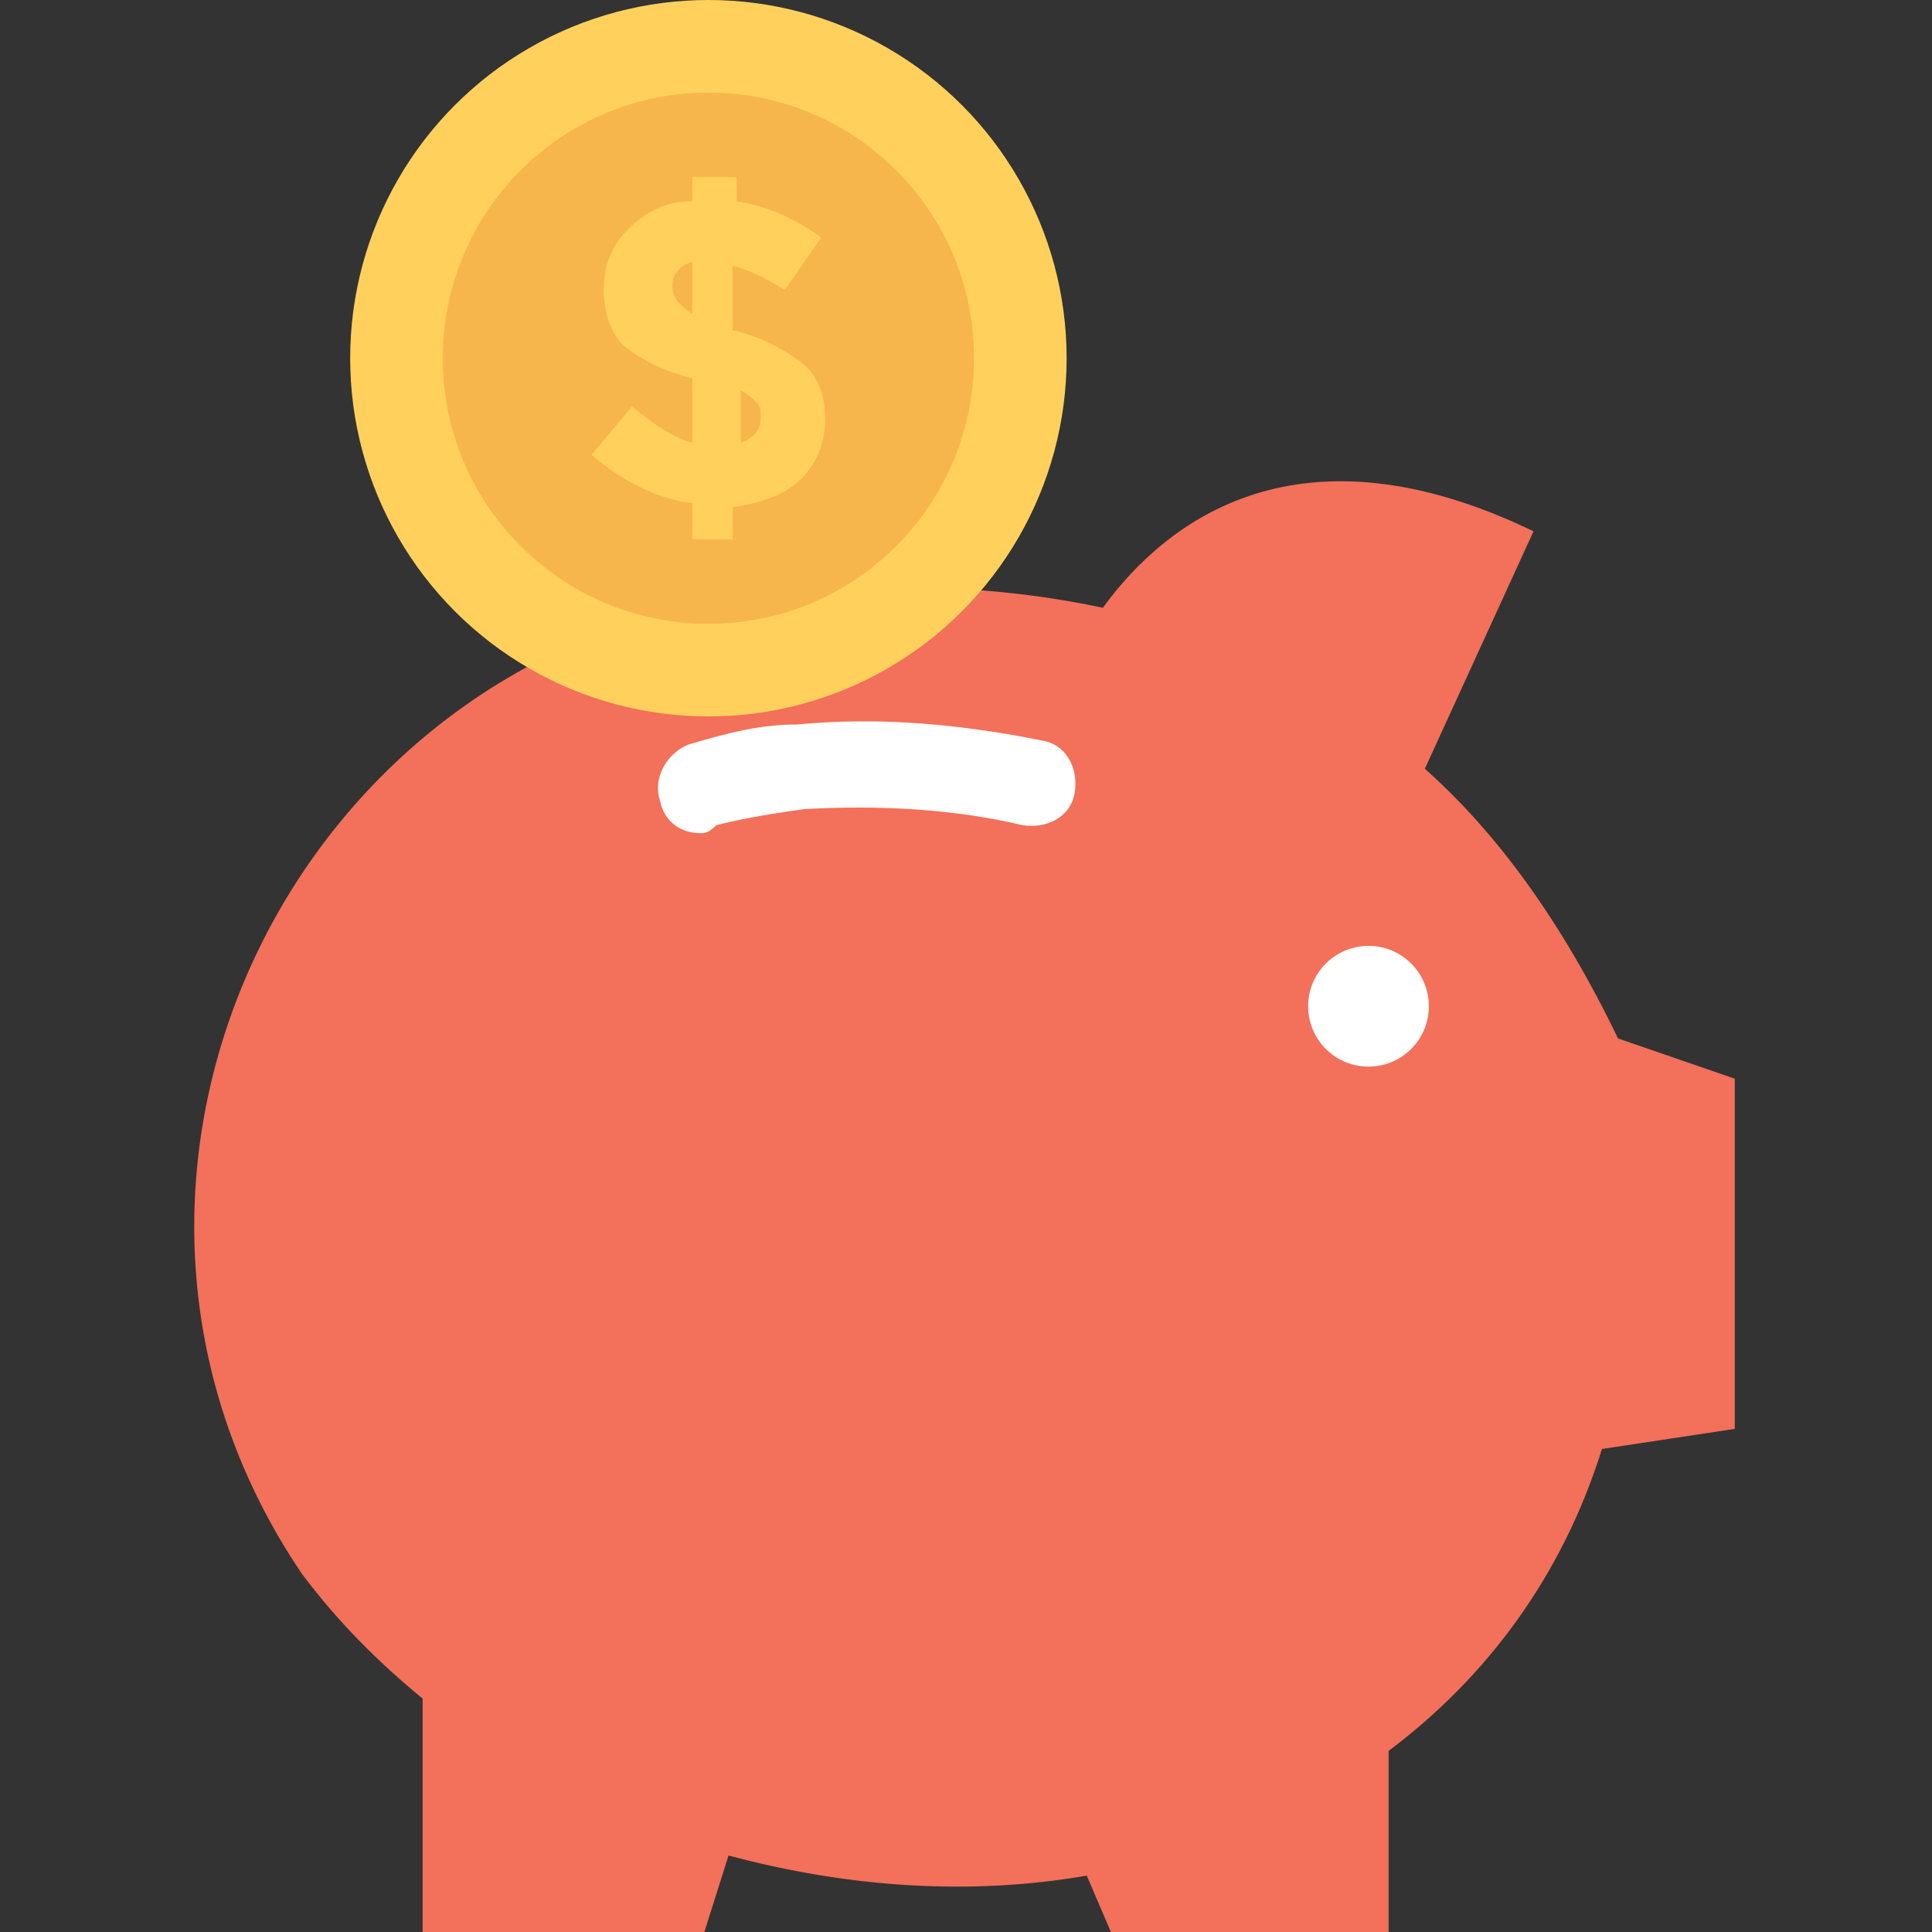 <?xml version="1.0" encoding="utf-8"?>
<!-- Generator: Adobe Illustrator 18.0.0, SVG Export Plug-In . SVG Version: 6.00 Build 0)  -->
<!DOCTYPE svg PUBLIC "-//W3C//DTD SVG 1.1//EN" "http://www.w3.org/Graphics/SVG/1.1/DTD/svg11.dtd">
<svg version="1.1" id="Layer_1" xmlns="http://www.w3.org/2000/svg" xmlns:xlink="http://www.w3.org/1999/xlink" x="0px" y="0px"
	 viewBox="0 0 48 48" enable-background="new 0 0 48 48" xml:space="preserve">
<rect x="0" y="0" width="48" height="48" fill="#333333" stroke="none"/>
<g>
	<g>
		<g>
			<g>
				<g>
					<path fill="#F3705A" d="M43.1,26.8v8.7L39.8,36c-1,3.2-2.9,5.7-5.3,7.5V48h-6.9L27,46.6c-2.9,0.5-5.9,0.3-8.9-0.5L17.5,48h-7
						v-5.8c-1.1-0.9-2.1-1.9-3-3.1c-6.7-9.9-0.1-23.4,11.9-24.4c2.4-0.2,5.2-0.2,8,0.4c1.6-2.2,4.9-4.7,10.7-1.9l-2.7,5.9
						c1.8,1.6,3.4,3.8,4.8,6.7L43.1,26.8z"/>
				</g>
			</g>
			<g>
				<g>
					<g>
						<g>
							<g>
								<path fill="#FFFFFF" d="M17.4,20.7c-0.5,0-0.9-0.3-1-0.8c-0.2-0.6,0.2-1.2,0.7-1.4c1-0.3,1.8-0.5,2.7-0.5
									c2.1-0.2,4.1,0,6.1,0.4c0.6,0.1,0.9,0.7,0.8,1.3c-0.1,0.6-0.7,0.9-1.3,0.8c-1.7-0.4-3.5-0.5-5.4-0.4
									c-0.7,0.1-1.4,0.2-2.2,0.4C17.6,20.7,17.5,20.7,17.4,20.7z"/>
							</g>
						</g>
					</g>
				</g>
				<g>
					<circle fill="#FFFFFF" cx="34" cy="25" r="1.5"/>
				</g>
			</g>
		</g>
		<g>
			<g>
				<circle fill="#FFD15C" cx="17.6" cy="8.9" r="8.9"/>
			</g>
			<g>
				<circle fill="#F7B64C" cx="17.6" cy="8.9" r="6.6"/>
			</g>
			<g>
				<path fill="#FFD15C" d="M17.2,13.3v-0.8c-0.9-0.1-1.8-0.6-2.5-1.2l1-1.2c0.6,0.5,1.1,0.8,1.5,0.9V9.4c-0.8-0.2-1.3-0.5-1.7-0.8
					C15.2,8.3,15,7.8,15,7.2c0-0.6,0.2-1.1,0.6-1.5C16,5.3,16.5,5,17.2,5V4.4h1.1V5c0.7,0.1,1.4,0.4,2.1,0.9l-0.9,1.3
					c-0.5-0.3-0.9-0.5-1.3-0.6v1.6c0.8,0.2,1.3,0.5,1.7,0.8c0.4,0.3,0.6,0.8,0.6,1.4c0,0.6-0.2,1.1-0.6,1.5c-0.4,0.4-1,0.6-1.7,0.7
					v0.8H17.2z M17.2,6.5c-0.3,0.1-0.5,0.3-0.5,0.6c0,0.3,0.2,0.5,0.5,0.7V6.5z M18.9,10.4c0-0.2,0-0.3-0.1-0.4
					c-0.1-0.1-0.2-0.2-0.4-0.3V11C18.7,10.9,18.9,10.7,18.9,10.4z"/>
			</g>
		</g>
	</g>
</g>
</svg>
